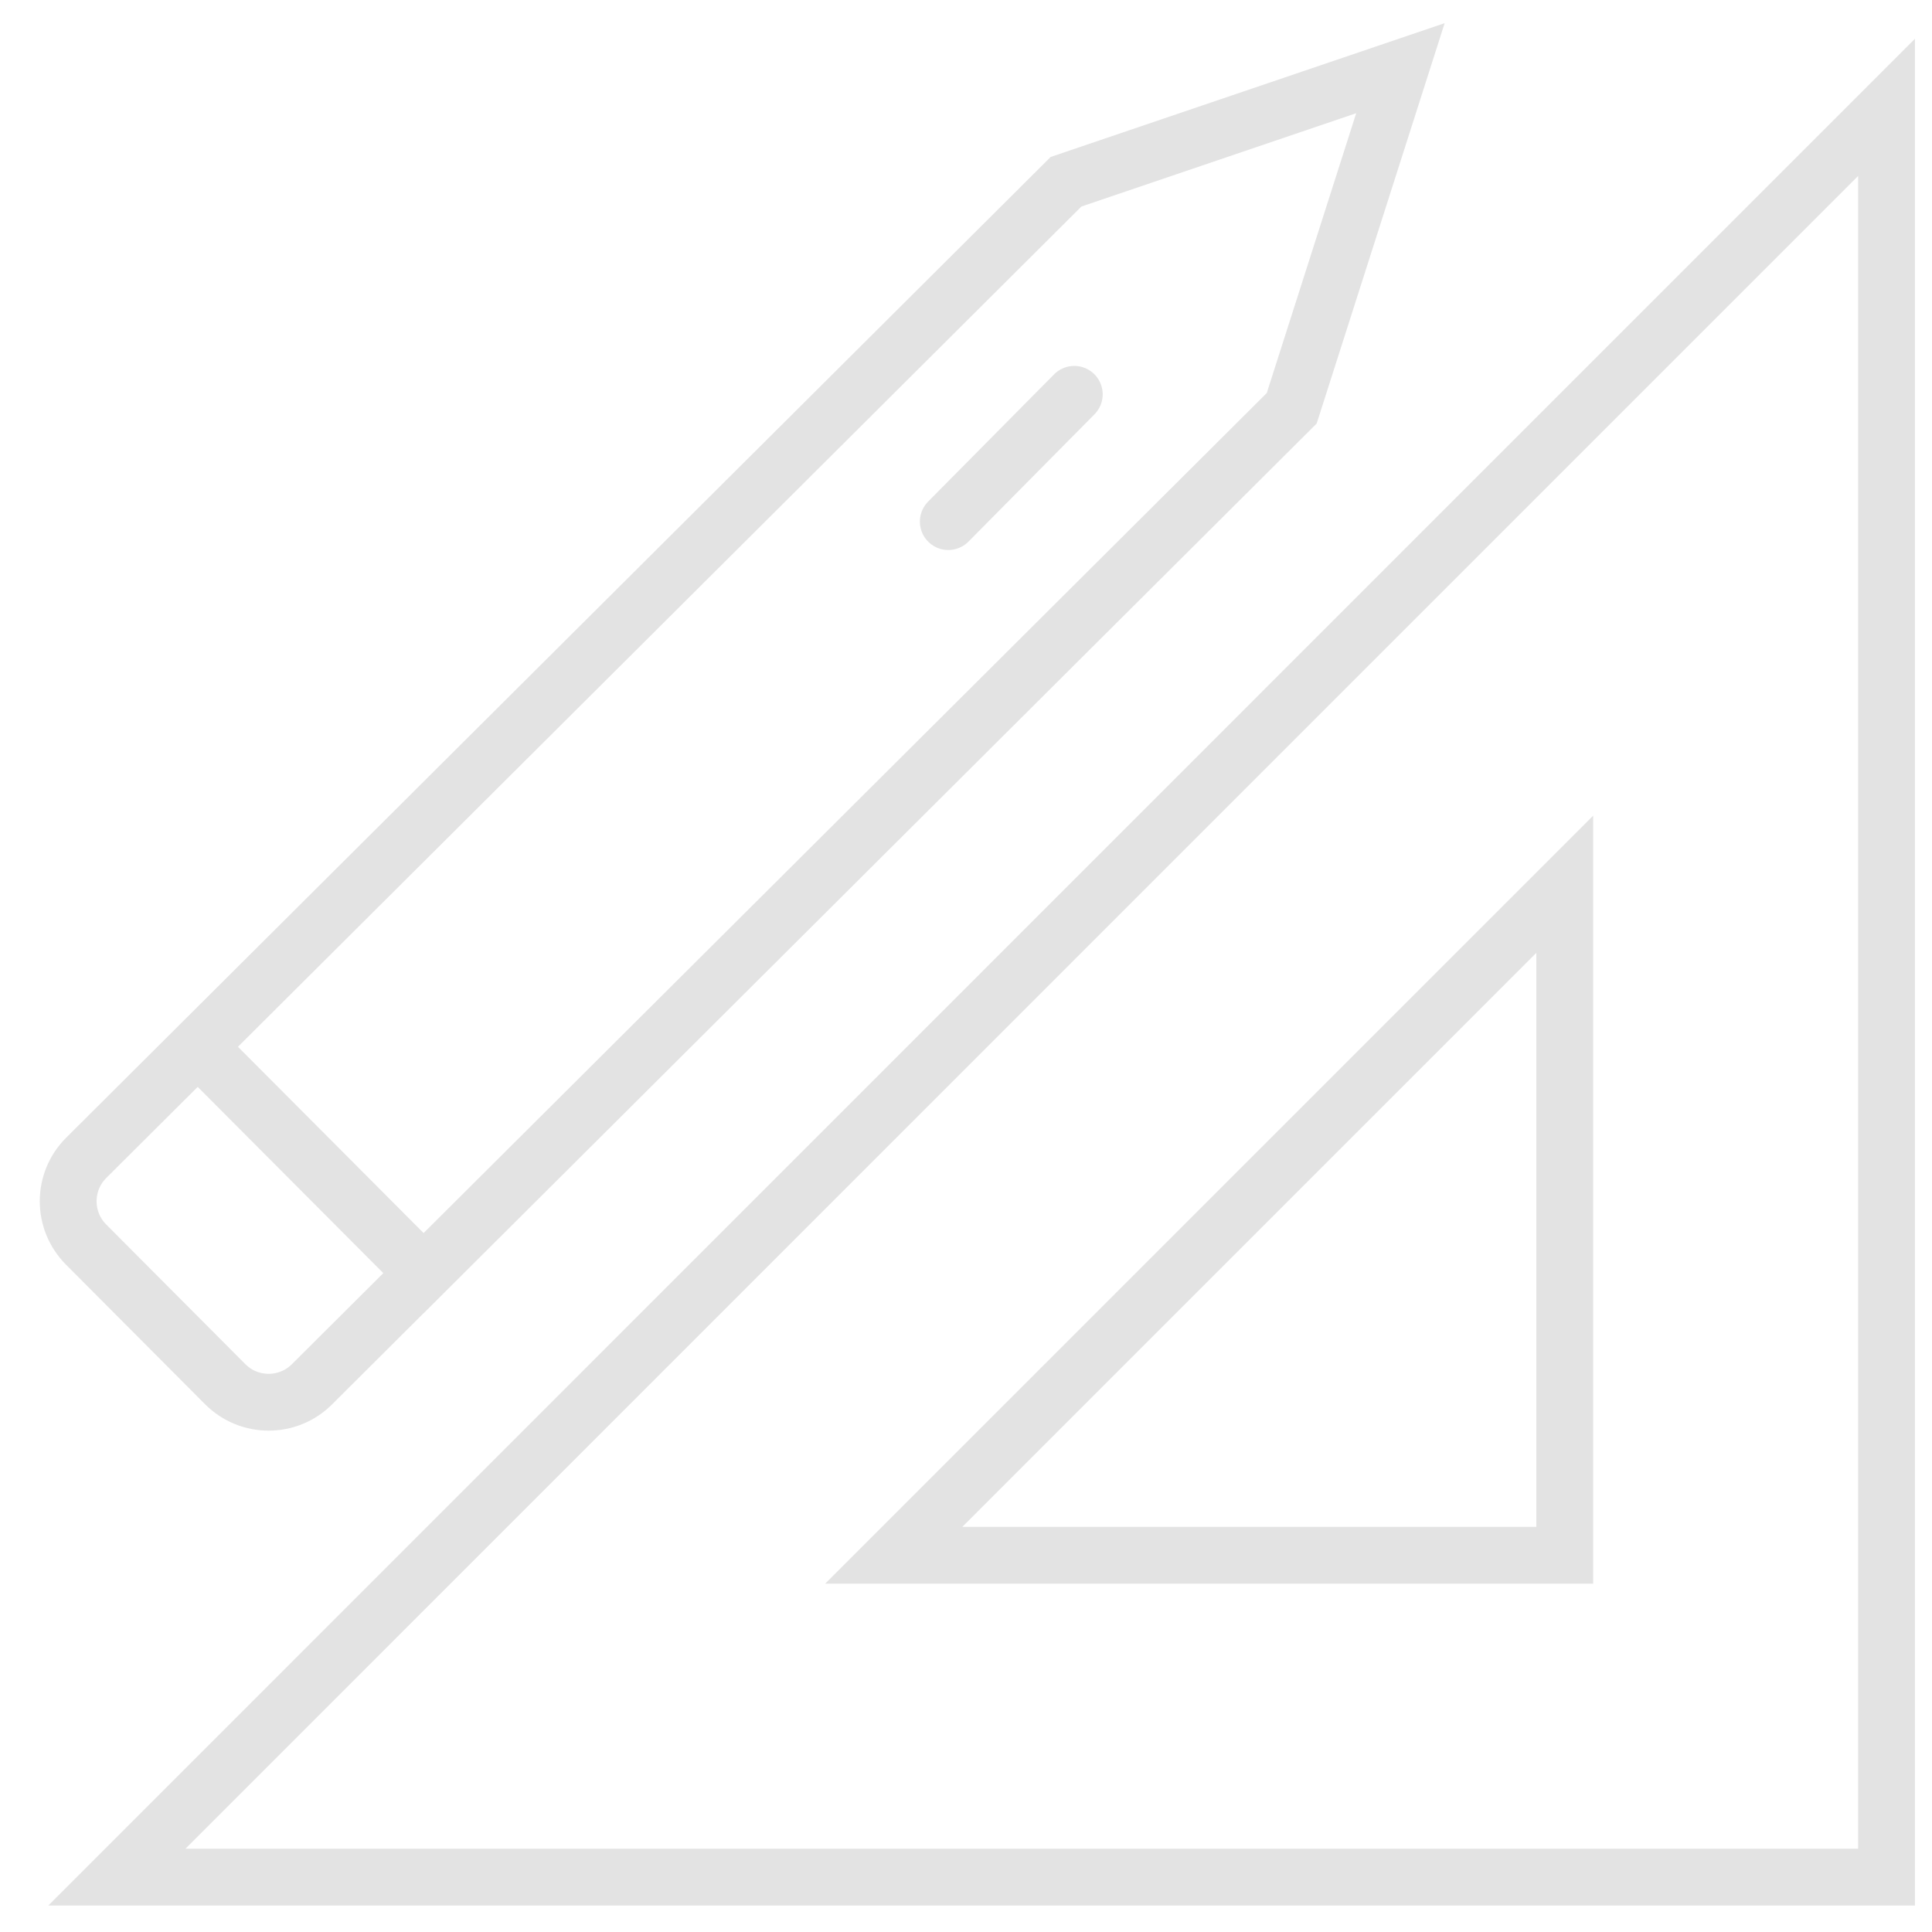 <svg width="85" height="85" viewBox="0 0 85 85" fill="none" xmlns="http://www.w3.org/2000/svg">
<path d="M8.701 46.051L3.795 50.938C2.738 51.991 2.735 53.699 3.787 54.755L9.907 60.898C10.96 61.954 12.668 61.958 13.724 60.905L18.63 56.017M8.701 46.051L46.901 7.996L61.613 3L56.83 17.963L18.634 56.017L8.701 46.051ZM47.264 17.349L41.721 22.948M5.143 82.584H83V4.723L5.143 82.584ZM68.842 68.426H39.32L68.842 38.904V68.426Z" stroke="#E3E3E3" stroke-width="2.5" stroke-miterlimit="10" stroke-linecap="round"/>
</svg>
